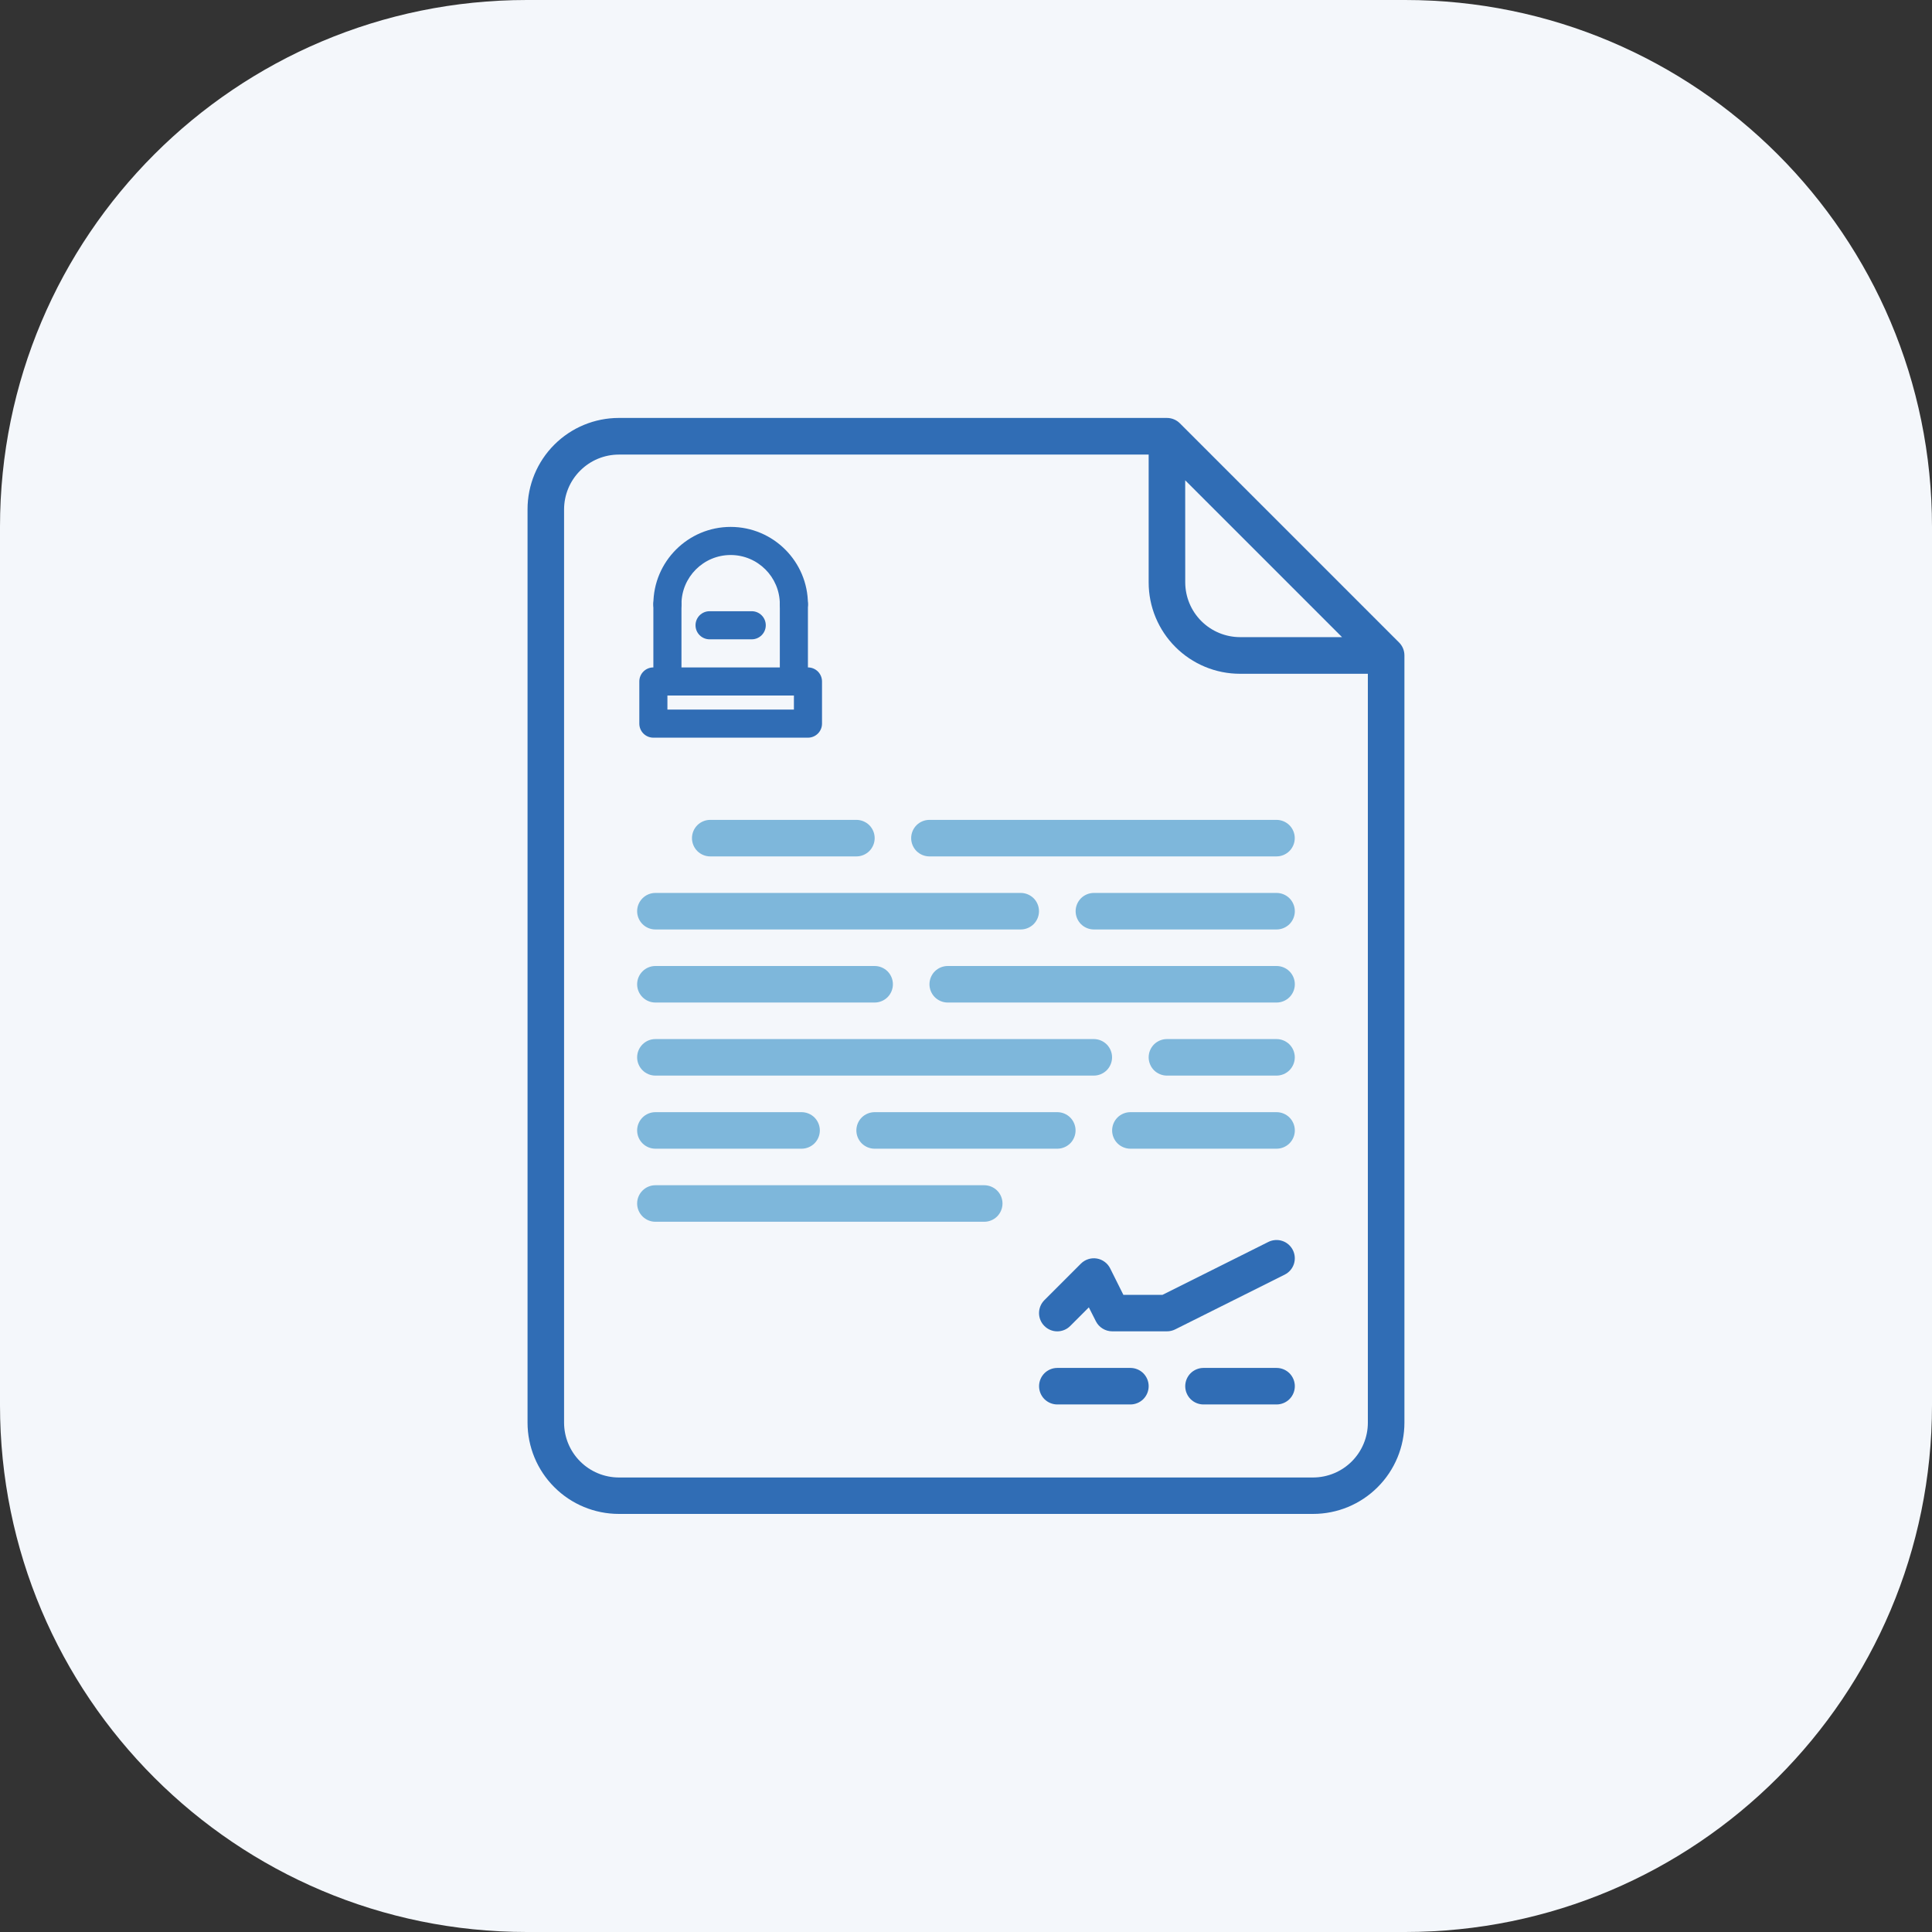 <svg width="55" height="55" viewBox="0 0 55 55" fill="none" xmlns="http://www.w3.org/2000/svg">
<rect x="0" y="0" width="55" height="55" fill="#333333" stroke="none"/>
<g clip-path="url(#clip0_1849_1783)">
<path d="M40 0H15C6.716 0 0 6.716 0 15V40C0 48.284 6.716 55 15 55H40C48.284 55 55 48.284 55 40V15C55 6.716 48.284 0 40 0Z" fill="#F4F7FB"/>
<path d="M33.588 12.05C33.539 12.001 33.482 11.963 33.418 11.937C33.355 11.911 33.287 11.898 33.218 11.898H17.618C16.928 11.898 16.267 12.172 15.78 12.659C15.292 13.147 15.018 13.808 15.018 14.498V40.498C15.018 41.188 15.292 41.849 15.78 42.336C16.267 42.824 16.928 43.098 17.618 43.098H37.381C38.071 43.098 38.732 42.824 39.219 42.336C39.707 41.849 39.981 41.188 39.981 40.498V18.659C39.981 18.591 39.968 18.523 39.942 18.46C39.916 18.397 39.877 18.339 39.829 18.291L33.588 12.05ZM33.74 13.673L38.205 18.138H35.301C34.888 18.137 34.491 17.973 34.199 17.68C33.906 17.388 33.742 16.991 33.741 16.578L33.74 13.673ZM38.94 40.501C38.94 40.914 38.775 41.311 38.483 41.603C38.19 41.896 37.794 42.06 37.38 42.061H17.618C17.204 42.06 16.808 41.896 16.516 41.603C16.223 41.311 16.059 40.914 16.058 40.501V14.501C16.059 14.087 16.223 13.691 16.516 13.399C16.808 13.106 17.204 12.941 17.618 12.941H32.7V16.581C32.7 16.922 32.767 17.261 32.898 17.576C33.029 17.891 33.22 18.178 33.462 18.419C33.703 18.661 33.99 18.852 34.305 18.983C34.62 19.114 34.959 19.181 35.3 19.181H38.94V40.501Z" fill="#306DB5"/>
<path d="M25.939 23.86C25.939 23.998 25.994 24.13 26.091 24.228C26.189 24.325 26.321 24.38 26.459 24.38H36.339C36.477 24.38 36.609 24.325 36.707 24.228C36.804 24.13 36.859 23.998 36.859 23.86C36.859 23.722 36.804 23.59 36.707 23.492C36.609 23.395 36.477 23.34 36.339 23.34H26.459C26.321 23.34 26.189 23.395 26.091 23.492C25.994 23.59 25.939 23.722 25.939 23.86Z" fill="#7EB7DB"/>
<path d="M18.658 26.46H29.058C29.196 26.46 29.328 26.405 29.426 26.308C29.523 26.21 29.578 26.078 29.578 25.94C29.578 25.802 29.523 25.67 29.426 25.572C29.328 25.475 29.196 25.42 29.058 25.42H18.658C18.52 25.42 18.388 25.475 18.291 25.572C18.193 25.67 18.138 25.802 18.138 25.94C18.138 26.078 18.193 26.21 18.291 26.308C18.388 26.405 18.52 26.46 18.658 26.46Z" fill="#7EB7DB"/>
<path d="M36.341 27.5H26.98C26.842 27.5 26.71 27.555 26.612 27.652C26.515 27.75 26.46 27.882 26.46 28.02C26.46 28.158 26.515 28.29 26.612 28.388C26.71 28.485 26.842 28.54 26.98 28.54H36.341C36.479 28.54 36.611 28.485 36.709 28.388C36.806 28.29 36.861 28.158 36.861 28.02C36.861 27.882 36.806 27.75 36.709 27.652C36.611 27.555 36.479 27.5 36.341 27.5Z" fill="#7EB7DB"/>
<path d="M18.658 30.62H31.138C31.276 30.62 31.408 30.565 31.506 30.468C31.603 30.37 31.658 30.238 31.658 30.1C31.658 29.962 31.603 29.83 31.506 29.732C31.408 29.635 31.276 29.58 31.138 29.58H18.658C18.52 29.58 18.388 29.635 18.291 29.732C18.193 29.83 18.138 29.962 18.138 30.1C18.138 30.238 18.193 30.37 18.291 30.468C18.388 30.565 18.52 30.62 18.658 30.62Z" fill="#7EB7DB"/>
<path d="M20.219 23.34C20.081 23.34 19.949 23.395 19.851 23.492C19.754 23.59 19.699 23.722 19.699 23.86C19.699 23.998 19.754 24.13 19.851 24.228C19.949 24.325 20.081 24.38 20.219 24.38H24.38C24.518 24.38 24.65 24.325 24.748 24.228C24.845 24.13 24.9 23.998 24.9 23.86C24.9 23.722 24.845 23.59 24.748 23.492C24.65 23.395 24.518 23.34 24.38 23.34H20.219Z" fill="#7EB7DB"/>
<path d="M36.341 25.42H31.141C31.003 25.42 30.871 25.475 30.773 25.572C30.676 25.67 30.621 25.802 30.621 25.94C30.621 26.078 30.676 26.21 30.773 26.308C30.871 26.405 31.003 26.46 31.141 26.46H36.341C36.479 26.46 36.611 26.405 36.709 26.308C36.806 26.21 36.861 26.078 36.861 25.94C36.861 25.802 36.806 25.67 36.709 25.572C36.611 25.475 36.479 25.42 36.341 25.42Z" fill="#7EB7DB"/>
<path d="M18.658 28.54H24.899C25.037 28.54 25.169 28.485 25.267 28.388C25.364 28.29 25.419 28.158 25.419 28.02C25.419 27.882 25.364 27.75 25.267 27.652C25.169 27.555 25.037 27.5 24.899 27.5H18.658C18.52 27.5 18.388 27.555 18.291 27.652C18.193 27.75 18.138 27.882 18.138 28.02C18.138 28.158 18.193 28.29 18.291 28.388C18.388 28.485 18.52 28.54 18.658 28.54Z" fill="#7EB7DB"/>
<path d="M36.34 29.58H33.22C33.082 29.58 32.95 29.635 32.852 29.732C32.755 29.83 32.7 29.962 32.7 30.1C32.7 30.238 32.755 30.37 32.852 30.468C32.95 30.565 33.082 30.62 33.22 30.62H36.34C36.478 30.62 36.61 30.565 36.708 30.468C36.805 30.37 36.86 30.238 36.86 30.1C36.86 29.962 36.805 29.83 36.708 29.732C36.61 29.635 36.478 29.58 36.34 29.58Z" fill="#7EB7DB"/>
<path d="M18.658 32.701H22.819C22.957 32.701 23.089 32.646 23.187 32.549C23.284 32.451 23.339 32.319 23.339 32.181C23.339 32.043 23.284 31.911 23.187 31.813C23.089 31.716 22.957 31.661 22.819 31.661H18.658C18.52 31.661 18.388 31.716 18.291 31.813C18.193 31.911 18.138 32.043 18.138 32.181C18.138 32.319 18.193 32.451 18.291 32.549C18.388 32.646 18.52 32.701 18.658 32.701Z" fill="#7EB7DB"/>
<path d="M24.899 31.661C24.761 31.661 24.629 31.716 24.531 31.813C24.434 31.911 24.379 32.043 24.379 32.181C24.379 32.319 24.434 32.451 24.531 32.549C24.629 32.646 24.761 32.701 24.899 32.701H30.099C30.237 32.701 30.369 32.646 30.467 32.549C30.564 32.451 30.619 32.319 30.619 32.181C30.619 32.043 30.564 31.911 30.467 31.813C30.369 31.716 30.237 31.661 30.099 31.661H24.899Z" fill="#7EB7DB"/>
<path d="M23.001 21H18.6C18.379 21 18.2 20.821 18.2 20.6V19.4C18.2 19.179 18.379 19 18.6 19H23.001C23.222 19 23.401 19.179 23.401 19.4V20.6C23.401 20.821 23.222 21 23.001 21ZM19 20.2H22.601V19.8H19V20.2Z" fill="#306DB5"/>
<path d="M22.6 17.6C22.379 17.6 22.2 17.421 22.2 17.2C22.2 16.428 21.572 15.8 20.8 15.8C20.028 15.8 19.4 16.428 19.4 17.2C19.4 17.421 19.221 17.6 19 17.6C18.779 17.6 18.6 17.421 18.6 17.2C18.6 15.987 19.587 15 20.8 15C22.013 15 23 15.987 23 17.2C23 17.421 22.821 17.6 22.6 17.6Z" fill="#306DB5"/>
<path d="M19 19.4C18.779 19.4 18.6 19.221 18.6 19V17.2C18.6 16.979 18.779 16.8 19 16.8C19.221 16.8 19.4 16.979 19.4 17.2V19C19.4 19.221 19.221 19.4 19 19.4Z" fill="#306DB5"/>
<path d="M22.6 19.8C22.379 19.8 22.2 19.621 22.2 19.4V17.2C22.2 16.979 22.379 16.8 22.6 16.8C22.821 16.8 23 16.979 23 17.2V19.4C23 19.621 22.821 19.8 22.6 19.8Z" fill="#306DB5"/>
<path d="M21.4 18.2H20.2C19.979 18.2 19.8 18.021 19.8 17.8C19.8 17.579 19.979 17.4 20.2 17.4H21.4C21.621 17.4 21.8 17.579 21.8 17.8C21.8 18.021 21.621 18.2 21.4 18.2Z" fill="#306DB5"/>
<path d="M28.019 33.741H18.658C18.52 33.741 18.388 33.796 18.291 33.893C18.193 33.991 18.138 34.123 18.138 34.261C18.138 34.399 18.193 34.531 18.291 34.629C18.388 34.726 18.52 34.781 18.658 34.781H28.019C28.157 34.781 28.289 34.726 28.387 34.629C28.484 34.531 28.539 34.399 28.539 34.261C28.539 34.123 28.484 33.991 28.387 33.893C28.289 33.796 28.157 33.741 28.019 33.741Z" fill="#7EB7DB"/>
<path d="M36.341 31.661H32.18C32.042 31.661 31.91 31.716 31.812 31.813C31.715 31.911 31.66 32.043 31.66 32.181C31.66 32.319 31.715 32.451 31.812 32.549C31.91 32.646 32.042 32.701 32.18 32.701H36.341C36.479 32.701 36.611 32.646 36.709 32.549C36.806 32.451 36.861 32.319 36.861 32.181C36.861 32.043 36.806 31.911 36.709 31.813C36.611 31.716 36.479 31.661 36.341 31.661Z" fill="#7EB7DB"/>
<path d="M32.18 38.942H30.1C29.962 38.942 29.83 38.997 29.732 39.094C29.635 39.192 29.58 39.324 29.58 39.462C29.58 39.6 29.635 39.732 29.732 39.83C29.83 39.927 29.962 39.982 30.1 39.982H32.18C32.318 39.982 32.45 39.927 32.548 39.83C32.645 39.732 32.7 39.6 32.7 39.462C32.7 39.324 32.645 39.192 32.548 39.094C32.45 38.997 32.318 38.942 32.18 38.942Z" fill="#306DB5"/>
<path d="M36.341 38.942H34.261C34.123 38.942 33.991 38.997 33.893 39.094C33.796 39.192 33.741 39.324 33.741 39.462C33.741 39.6 33.796 39.732 33.893 39.83C33.991 39.927 34.123 39.982 34.261 39.982H36.341C36.479 39.982 36.611 39.927 36.709 39.83C36.806 39.732 36.861 39.6 36.861 39.462C36.861 39.324 36.806 39.192 36.709 39.094C36.611 38.997 36.479 38.942 36.341 38.942Z" fill="#306DB5"/>
<path d="M36.806 35.589C36.776 35.528 36.733 35.473 36.682 35.428C36.63 35.383 36.57 35.348 36.505 35.327C36.44 35.305 36.371 35.297 36.303 35.302C36.234 35.307 36.167 35.325 36.106 35.356L33.095 36.861H31.98L31.604 36.108C31.567 36.034 31.514 35.97 31.447 35.922C31.381 35.873 31.304 35.84 31.222 35.827C31.141 35.814 31.058 35.82 30.979 35.846C30.901 35.871 30.829 35.915 30.771 35.973L29.731 37.013C29.634 37.111 29.579 37.243 29.579 37.381C29.579 37.519 29.634 37.651 29.732 37.748C29.829 37.846 29.962 37.901 30.099 37.901C30.238 37.9 30.37 37.846 30.467 37.748L30.997 37.218L31.197 37.613C31.24 37.699 31.307 37.772 31.389 37.822C31.471 37.873 31.566 37.9 31.662 37.9H33.222C33.303 37.9 33.383 37.881 33.455 37.845L36.575 36.285C36.698 36.223 36.791 36.115 36.834 35.985C36.877 35.854 36.867 35.712 36.806 35.589Z" fill="#306DB5"/>
</g>
<defs>
<clipPath id="clip0_1849_1783">
<rect width="55" height="55" fill="white"/>
</clipPath>
</defs>
</svg>
